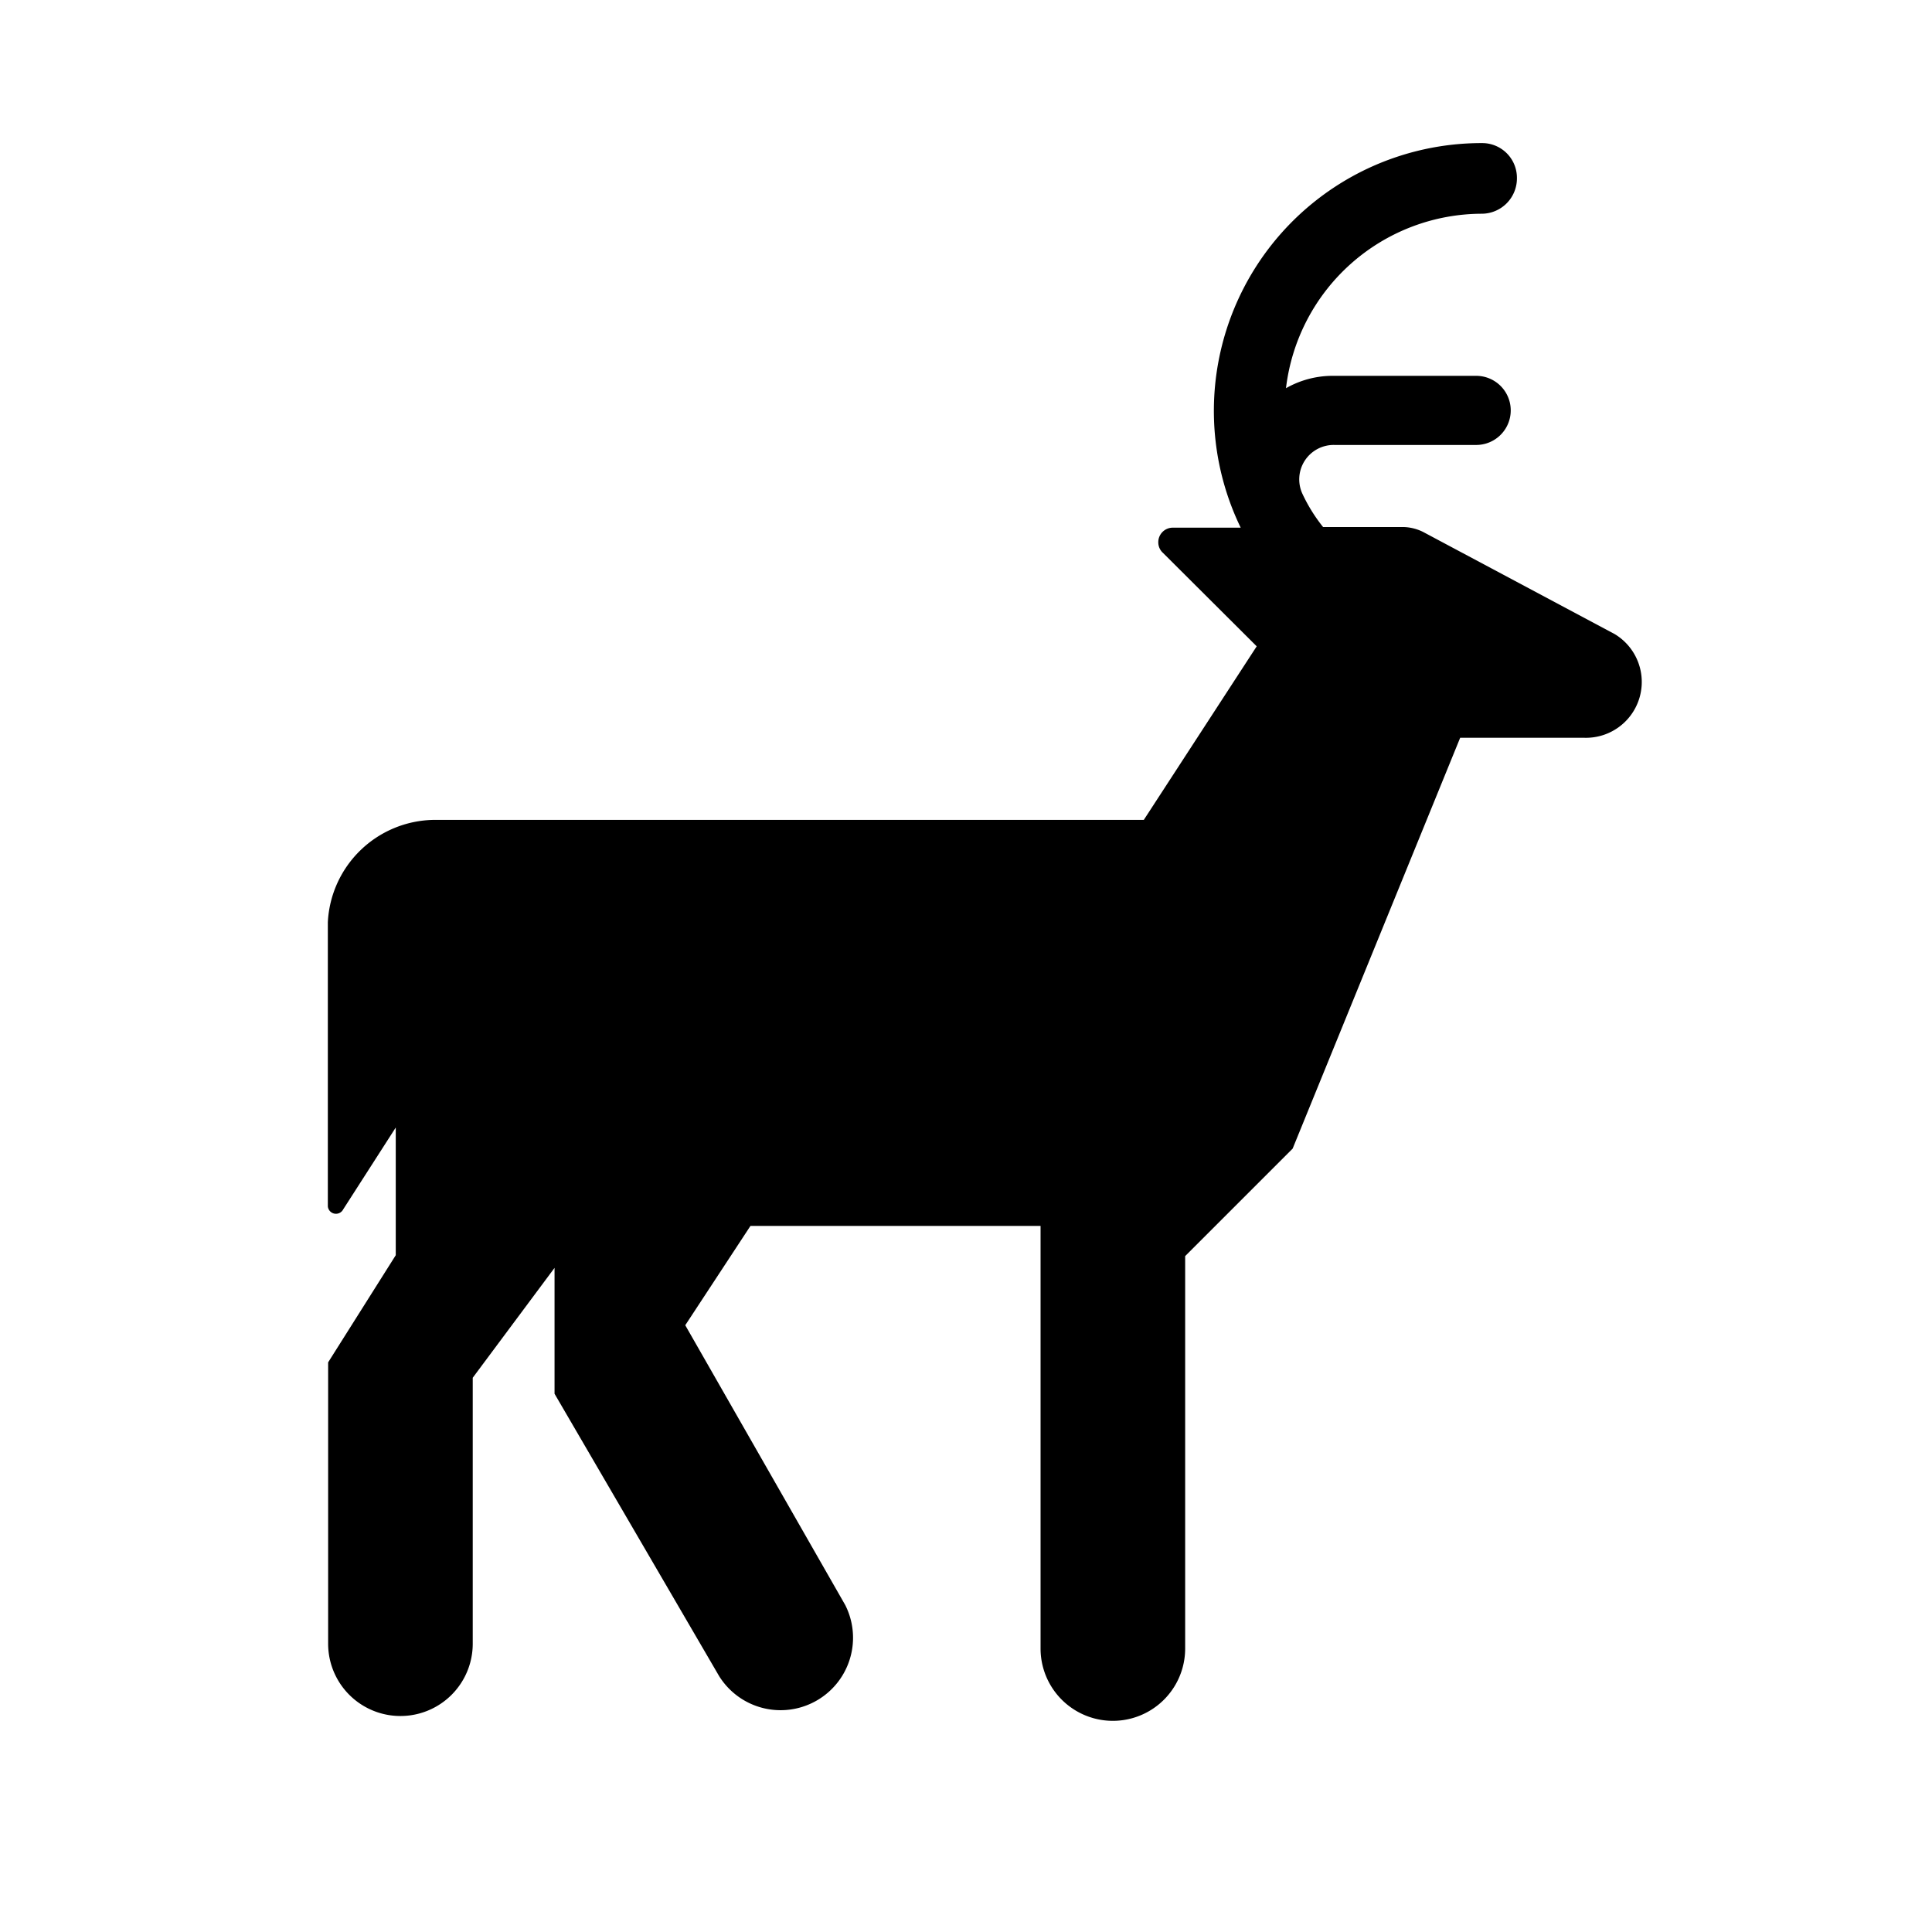 <svg xmlns="http://www.w3.org/2000/svg" viewBox="0 0 64 64"><g id="icon-wildlife" data-name="icon-wildlife"><path class="cls-2" d="M44.16,12.45h4.74a1.14,1.14,0,0,1,0,2.29H44.21a1.14,1.14,0,0,0-1.06,1.63,5.41,5.41,0,0,0,.68,1.09h2.7a1.55,1.55,0,0,1,.61.16L53.48,21a1.85,1.85,0,0,1-1,3.44H48.37L42.82,38.05l-3.56,3.56v13a2.39,2.39,0,0,1-4.79,0v-14H24.86l-2.16,3.29L28,53.17a2.4,2.4,0,0,1-4.18,2.35l-5.45-9.35V42l-2.71,3.64v8.81a2.39,2.39,0,0,1-4.79,0V45.13l2.24-3.55V37.35l-1.74,2.71a.27.27,0,0,1-.51-.1V30.55a3.57,3.57,0,0,1,3.5-3.39H37.89l3.74-5.75-3.1-3.09a.47.47,0,0,1-.16-.35.48.48,0,0,1,.47-.49h2.26a8.87,8.87,0,0,1,8-12.74,1.15,1.15,0,0,1,1.15,1.15A1.17,1.17,0,0,1,49.1,7.08a6.55,6.55,0,0,0-6.5,5.78A3.12,3.12,0,0,1,44.16,12.45Z"></path></g></svg>